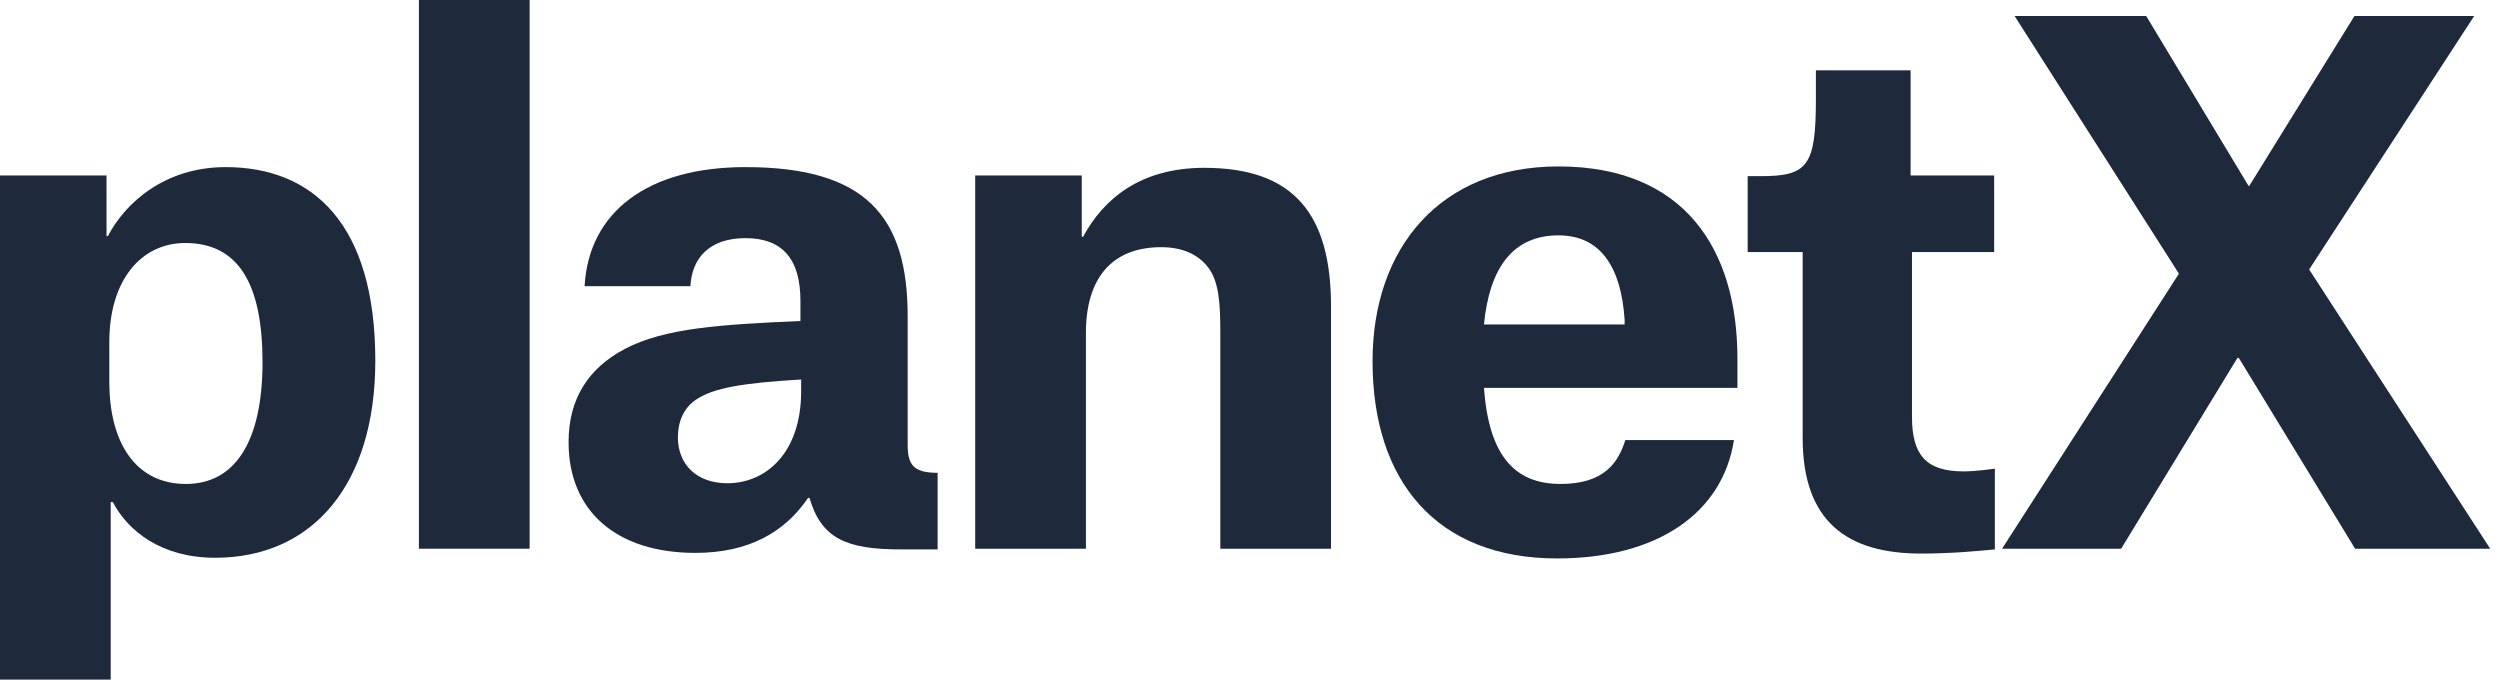 <svg preserveAspectRatio="none" width="100%" height="100%" overflow="visible" style="display: block;" viewBox="0 0 103 28" fill="none" xmlns="http://www.w3.org/2000/svg">
<g id="planetX">
<path d="M4.504 15.75C4.504 18.16 5.537 19.939 7.66 19.939C9.668 19.939 10.816 18.217 10.816 14.918C10.816 11.676 9.811 10.012 7.631 10.012C5.824 10.012 4.504 11.533 4.504 14.086V15.75ZM0 28V7.23H4.389V9.725H4.447C5.164 8.348 6.799 6.885 9.295 6.885C12.852 6.885 15.463 9.18 15.463 14.861C15.463 19.996 12.852 22.98 8.865 22.98C6.656 22.98 5.279 21.889 4.648 20.684H4.561V28H0Z" fill="#1E293B"/>
<path d="M17.259 22.607V0H21.82V22.607H17.259Z" fill="#1E293B"/>
<path d="M29.966 19.91C31.544 19.91 33.007 18.676 33.007 16.123V15.635C30.597 15.779 29.392 15.979 28.675 16.467C28.159 16.811 27.929 17.385 27.929 18.016C27.929 19.135 28.703 19.91 29.966 19.91ZM28.445 11.791H24.085C24.257 8.721 26.695 6.885 30.712 6.885C35.675 6.885 37.396 8.922 37.396 13.025V18.332C37.396 19.164 37.654 19.48 38.63 19.48V22.635H37.109C34.9 22.635 33.839 22.205 33.351 20.512H33.294C32.318 21.947 30.826 22.779 28.646 22.779C25.433 22.779 23.425 21.086 23.425 18.217C23.425 16.439 24.228 15.176 25.749 14.373C27.384 13.512 29.708 13.369 32.978 13.225V12.393C32.978 10.701 32.261 9.811 30.712 9.811C29.22 9.811 28.503 10.643 28.445 11.791Z" fill="#1E293B"/>
<path d="M50.277 22.607V13.627C50.277 12.537 50.219 11.648 49.818 11.074C49.388 10.471 48.699 10.184 47.838 10.184C45.801 10.184 44.74 11.475 44.74 13.713V22.607H40.178V7.23H44.568V9.754H44.625C45.457 8.205 46.978 6.914 49.617 6.914C53.318 6.914 54.838 8.836 54.838 12.623V22.607H50.277Z" fill="#1E293B"/>
<path d="M66.934 13.369V13.168C66.791 10.988 65.93 9.697 64.209 9.697C62.344 9.697 61.369 11.016 61.139 13.369H66.934ZM71.438 18.131C70.979 21.115 68.311 23.008 64.151 23.008C59.188 23.008 56.549 19.824 56.549 14.889C56.549 10.184 59.36 6.857 64.209 6.857C69.401 6.857 71.582 10.271 71.582 14.775V15.979H61.139C61.34 18.734 62.373 19.939 64.295 19.939C66.102 19.939 66.676 19.049 66.963 18.131H71.438Z" fill="#1E293B"/>
<path d="M74.815 2.898H78.717V7.23H82.159V10.385H78.774V17.184C78.774 18.734 79.348 19.422 80.897 19.422C81.442 19.422 82.188 19.307 82.188 19.307V22.635C81.585 22.693 80.438 22.807 79.147 22.807C76.135 22.807 74.27 21.516 74.27 18.045V10.385H72.004V7.258H72.52C74.471 7.258 74.815 6.857 74.815 4.074V2.898Z" fill="#1E293B"/>
<path d="M82.485 22.607L89.772 11.275L83.002 0.66H88.424L92.641 7.66H92.67L97.002 0.66H101.936L95.137 11.102L102.596 22.607H97.03L92.239 14.746H92.182L87.391 22.607H82.485Z" fill="#1E293B"/>
</g>
</svg>
